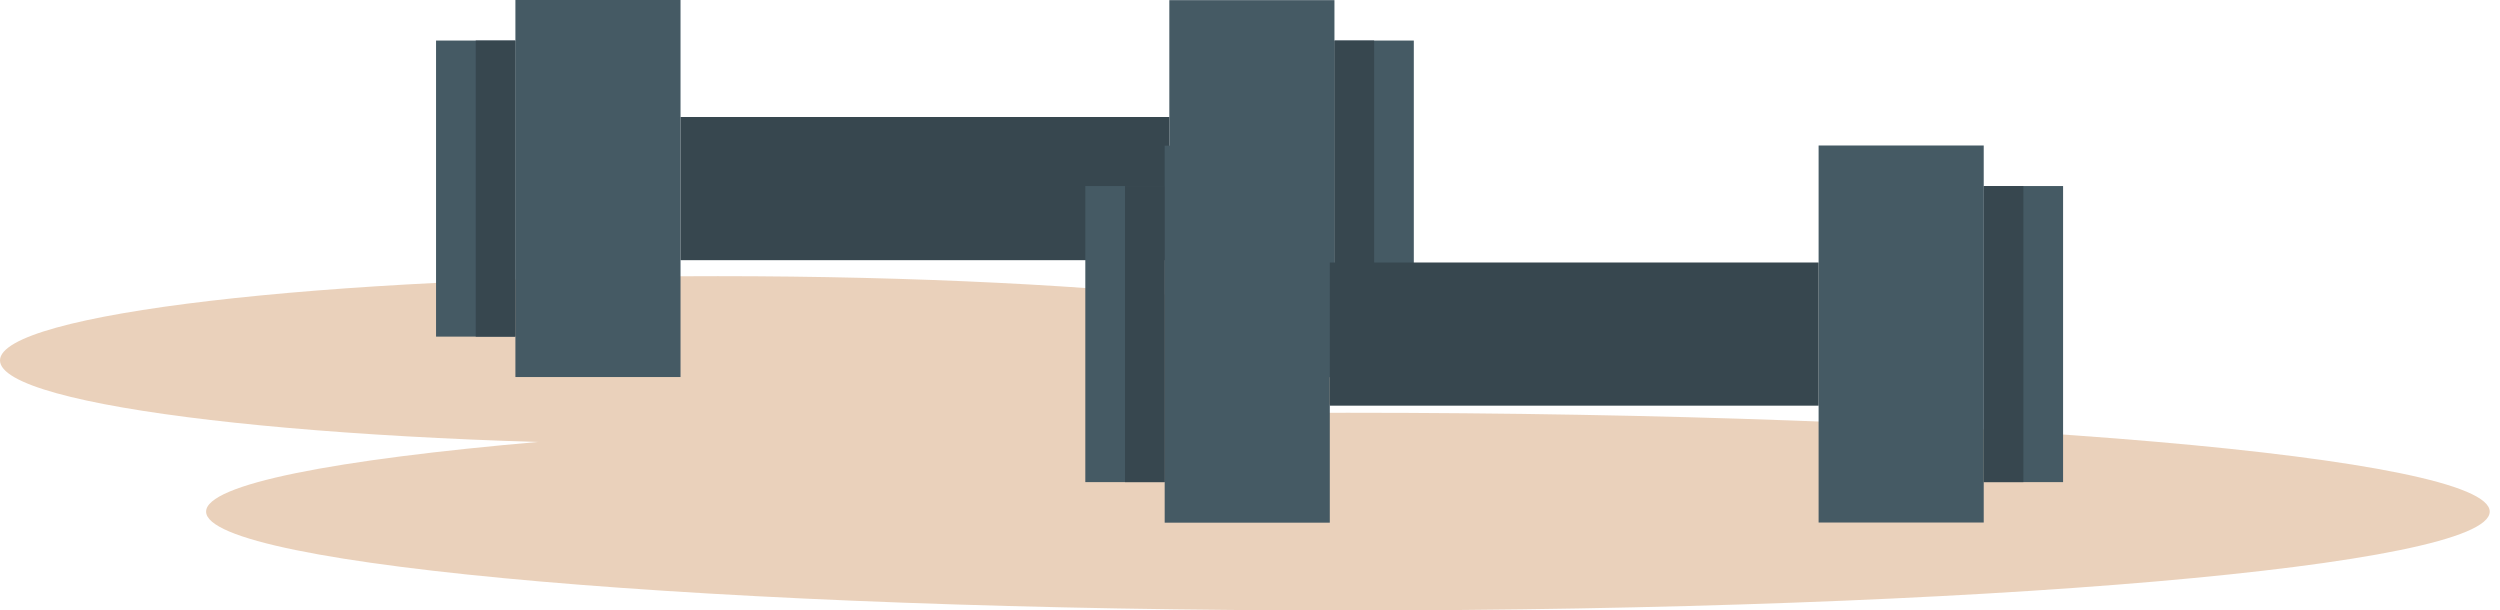 <svg width="172" height="42" viewBox="0 0 172 42" fill="none" xmlns="http://www.w3.org/2000/svg">
<path d="M92.737 42C49.351 42 14.18 38.955 14.18 35.199C14.18 31.443 49.351 28.398 92.737 28.398C136.122 28.398 171.293 31.443 171.293 35.199C171.293 38.955 136.122 42 92.737 42Z" fill="#EAD1BB"/>
<path d="M49.386 30.592C22.111 30.592 7.62939e-06 27.997 7.62939e-06 24.796C7.62939e-06 21.595 22.111 19 49.386 19C76.662 19 98.773 21.595 98.773 24.796C98.773 27.997 76.662 30.592 49.386 30.592Z" fill="#EAD1BB"/>
<path d="M46.82 0H35.46V25.94H46.82V0Z" fill="#455A64"/>
<path d="M35.46 2.79H30V23.16H35.46V2.79Z" fill="#455A64"/>
<path d="M35.46 2.79H32.73V23.16H35.46V2.79Z" fill="#37474F"/>
<path d="M80.45 25.95H91.81V0.01H80.45V25.95Z" fill="#455A64"/>
<path d="M91.81 23.16H97.27V2.79H91.81V23.16Z" fill="#455A64"/>
<path d="M94.54 2.79H91.81V23.16H94.54V2.79Z" fill="#37474F"/>
<path d="M80.45 8.05H46.82V17.9H80.45V8.05Z" fill="#37474F"/>
<path d="M91.49 10.02H80.13V35.96H91.49V10.02Z" fill="#455A64"/>
<path d="M80.13 12.8H74.67V33.17H80.13V12.8Z" fill="#455A64"/>
<path d="M80.13 12.8H77.4V33.17H80.13V12.8Z" fill="#37474F"/>
<path d="M125.12 35.95H136.48V10.01H125.12V35.95Z" fill="#455A64"/>
<path d="M136.48 33.17H141.94V12.8H136.48V33.17Z" fill="#455A64"/>
<path d="M139.21 12.8H136.48V33.17H139.21V12.8Z" fill="#37474F"/>
<path d="M125.12 18.06H91.49V27.91H125.12V18.06Z" fill="#37474F"/>
</svg>
